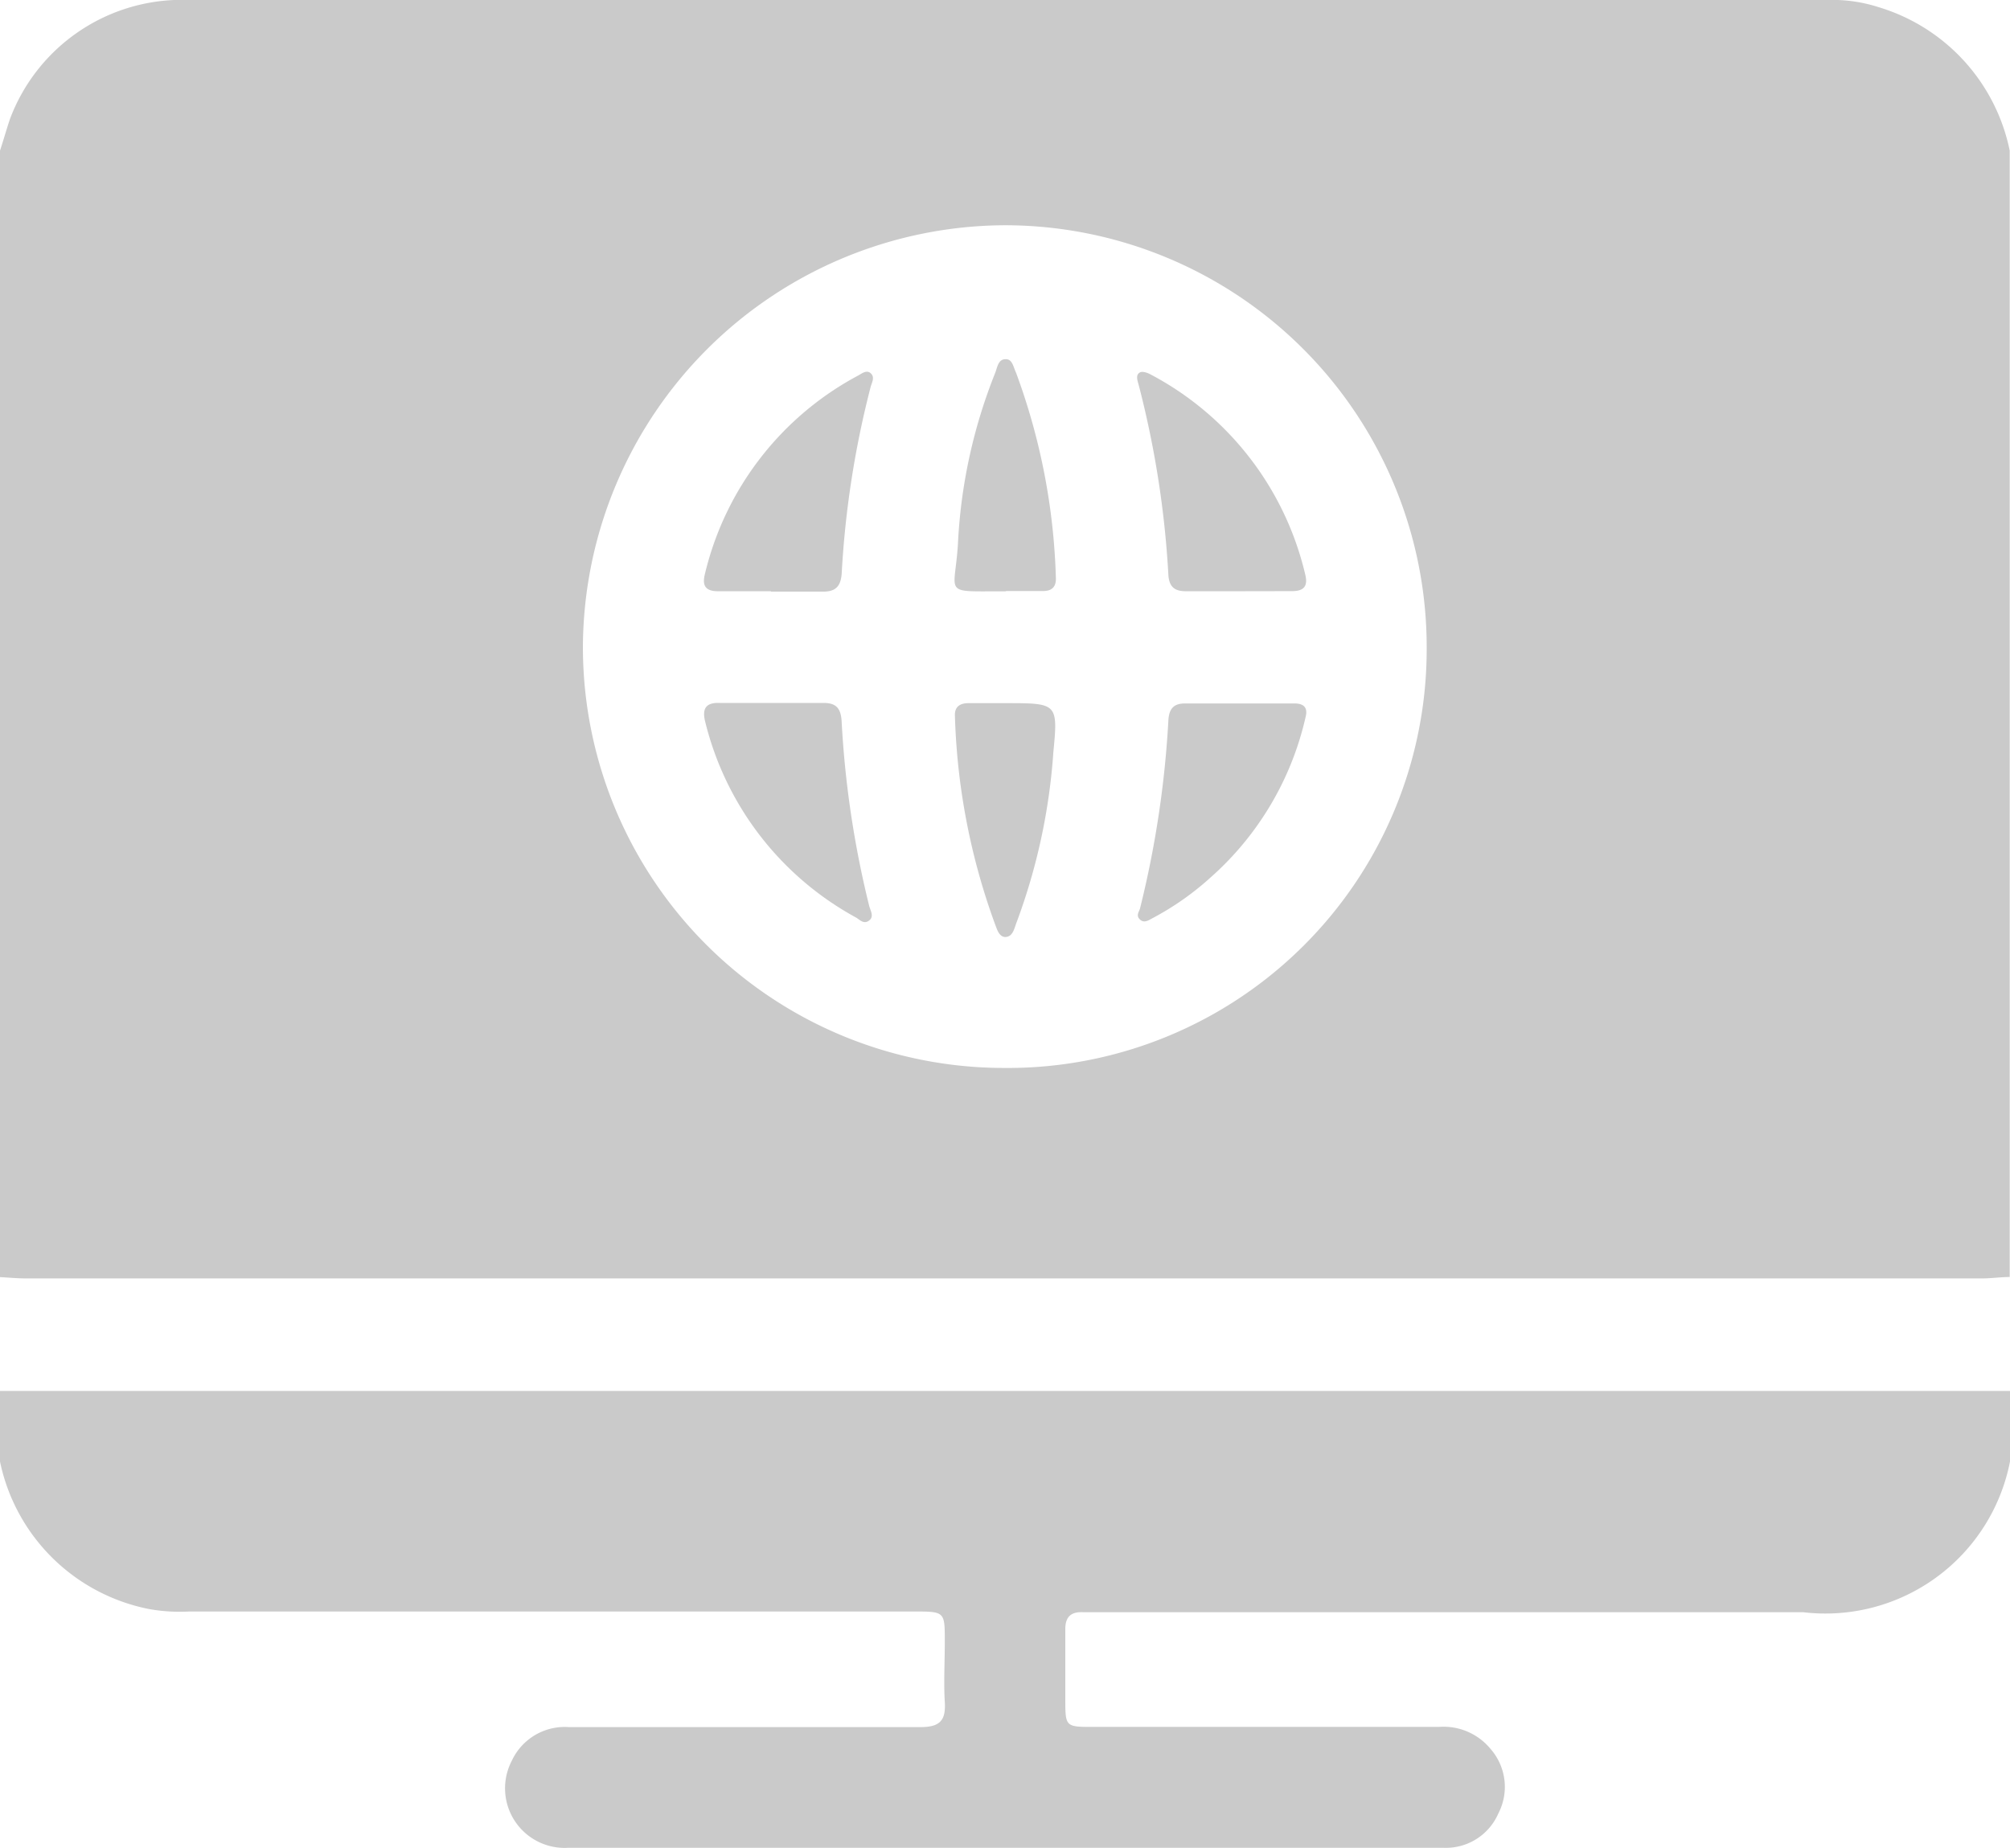 <svg xmlns="http://www.w3.org/2000/svg" width="20.234" height="18.605" viewBox="0 0 20.234 18.605">
  <g id="Group_5994" data-name="Group 5994" transform="translate(913 -245.61)">
    <g id="Group_5993" data-name="Group 5993" transform="translate(-913 245.61)">
      <path id="Path_17391" data-name="Path 17391" d="M-913,258.469V247.127c.035-.106.065-.214.1-.318a1.849,1.849,0,0,1,1.682-1.2q8.332,0,16.663,0a1.522,1.522,0,0,1,.466.073,1.907,1.907,0,0,1,1.32,1.444v11.342c-.092,0-.183.014-.275.014h-19.683C-912.817,258.483-912.908,258.474-913,258.469Zm10.106-2.106a4.217,4.217,0,0,0,4.256-4.233,4.248,4.248,0,0,0-4.243-4.252,4.265,4.265,0,0,0-4.251,4.229A4.239,4.239,0,0,0-902.895,256.363Z" transform="translate(913 -245.61)" fill="#cacaca"/>
      <path id="Path_17392" data-name="Path 17392" d="M-892.766,600v.711a1.893,1.893,0,0,1-2.083,1.517h-7.071c-.059,0-.119,0-.178,0-.125-.006-.18.051-.178.177,0,.23,0,.461,0,.691,0,.287,0,.287.284.287,1.159,0,2.318,0,3.476,0a.613.613,0,0,1,.523.224.58.58,0,0,1,.076.648.575.575,0,0,1-.553.345h-3.575q-2.617,0-5.234,0a.6.6,0,0,1-.569-.876.588.588,0,0,1,.577-.339c1.179,0,2.357,0,3.535,0,.193,0,.259-.062.247-.252s0-.408,0-.612c0-.295,0-.3-.3-.3h-7.308a1.767,1.767,0,0,1-.393-.023A1.909,1.909,0,0,1-913,600.711V600Z" transform="translate(913 -585.995)" fill="#cacaca"/>
      <path id="Path_17393" data-name="Path 17393" d="M-733.031,342.456h-.533c-.122,0-.164-.051-.133-.173a3.07,3.07,0,0,1,1.545-2c.038-.021.084-.059.125-.021s.014.087,0,.131a9.572,9.572,0,0,0-.293,1.887c-.011.14-.073.183-.2.18-.171,0-.342,0-.514,0Z" transform="translate(740.793 -336.503)" fill="#cacaca"/>
      <path id="Path_17394" data-name="Path 17394" d="M-622.336,342.575h-.512c-.108,0-.167-.039-.176-.159a9.727,9.727,0,0,0-.3-1.921c-.012-.043-.033-.1.015-.124.026-.013.077.005.109.023a3.07,3.07,0,0,1,1.553,2.011c.032.127-.021.17-.137.169Z" transform="translate(634.786 -336.622)" fill="#cacaca"/>
      <path id="Path_17395" data-name="Path 17395" d="M-621.353,424.87a3.058,3.058,0,0,1-.96,1.615,2.849,2.849,0,0,1-.58.406c-.039.021-.084.053-.126.014s-.012-.074,0-.111a10.118,10.118,0,0,0,.286-1.9c.008-.116.057-.166.17-.165.361,0,.723,0,1.084,0C-621.386,424.726-621.322,424.756-621.353,424.87Z" transform="translate(634.495 -417.646)" fill="#cacaca"/>
      <path id="Path_17396" data-name="Path 17396" d="M-732.993,424.684c.171,0,.342,0,.512,0,.124,0,.17.054.179.178a9.917,9.917,0,0,0,.278,1.866c.013.048.051.107,0,.146s-.088,0-.128-.027a3.08,3.08,0,0,1-1.522-1.97c-.036-.138.007-.2.15-.193.177,0,.355,0,.532,0Z" transform="translate(740.774 -417.606)" fill="#cacaca"/>
      <path id="Path_17397" data-name="Path 17397" d="M-669.3,424.755c.518,0,.528,0,.48.491a6.1,6.1,0,0,1-.368,1.71c-.024.059-.036.146-.108.153s-.093-.083-.115-.139a6.658,6.658,0,0,1-.4-2.083c-.006-.093.047-.131.133-.132Z" transform="translate(679.424 -417.675)" fill="#cacaca"/>
      <path id="Path_17398" data-name="Path 17398" d="M-669.4,339.477h-.039c-.6,0-.471.036-.439-.472a5.313,5.313,0,0,1,.374-1.724c.023-.056.03-.147.112-.141.063,0,.074.085.1.138a6.47,6.47,0,0,1,.4,2.059c.005.092-.037.136-.126.137-.125,0-.25,0-.374,0Z" transform="translate(679.521 -333.523)" fill="#cacaca"/>
    </g>
  </g>
</svg>
